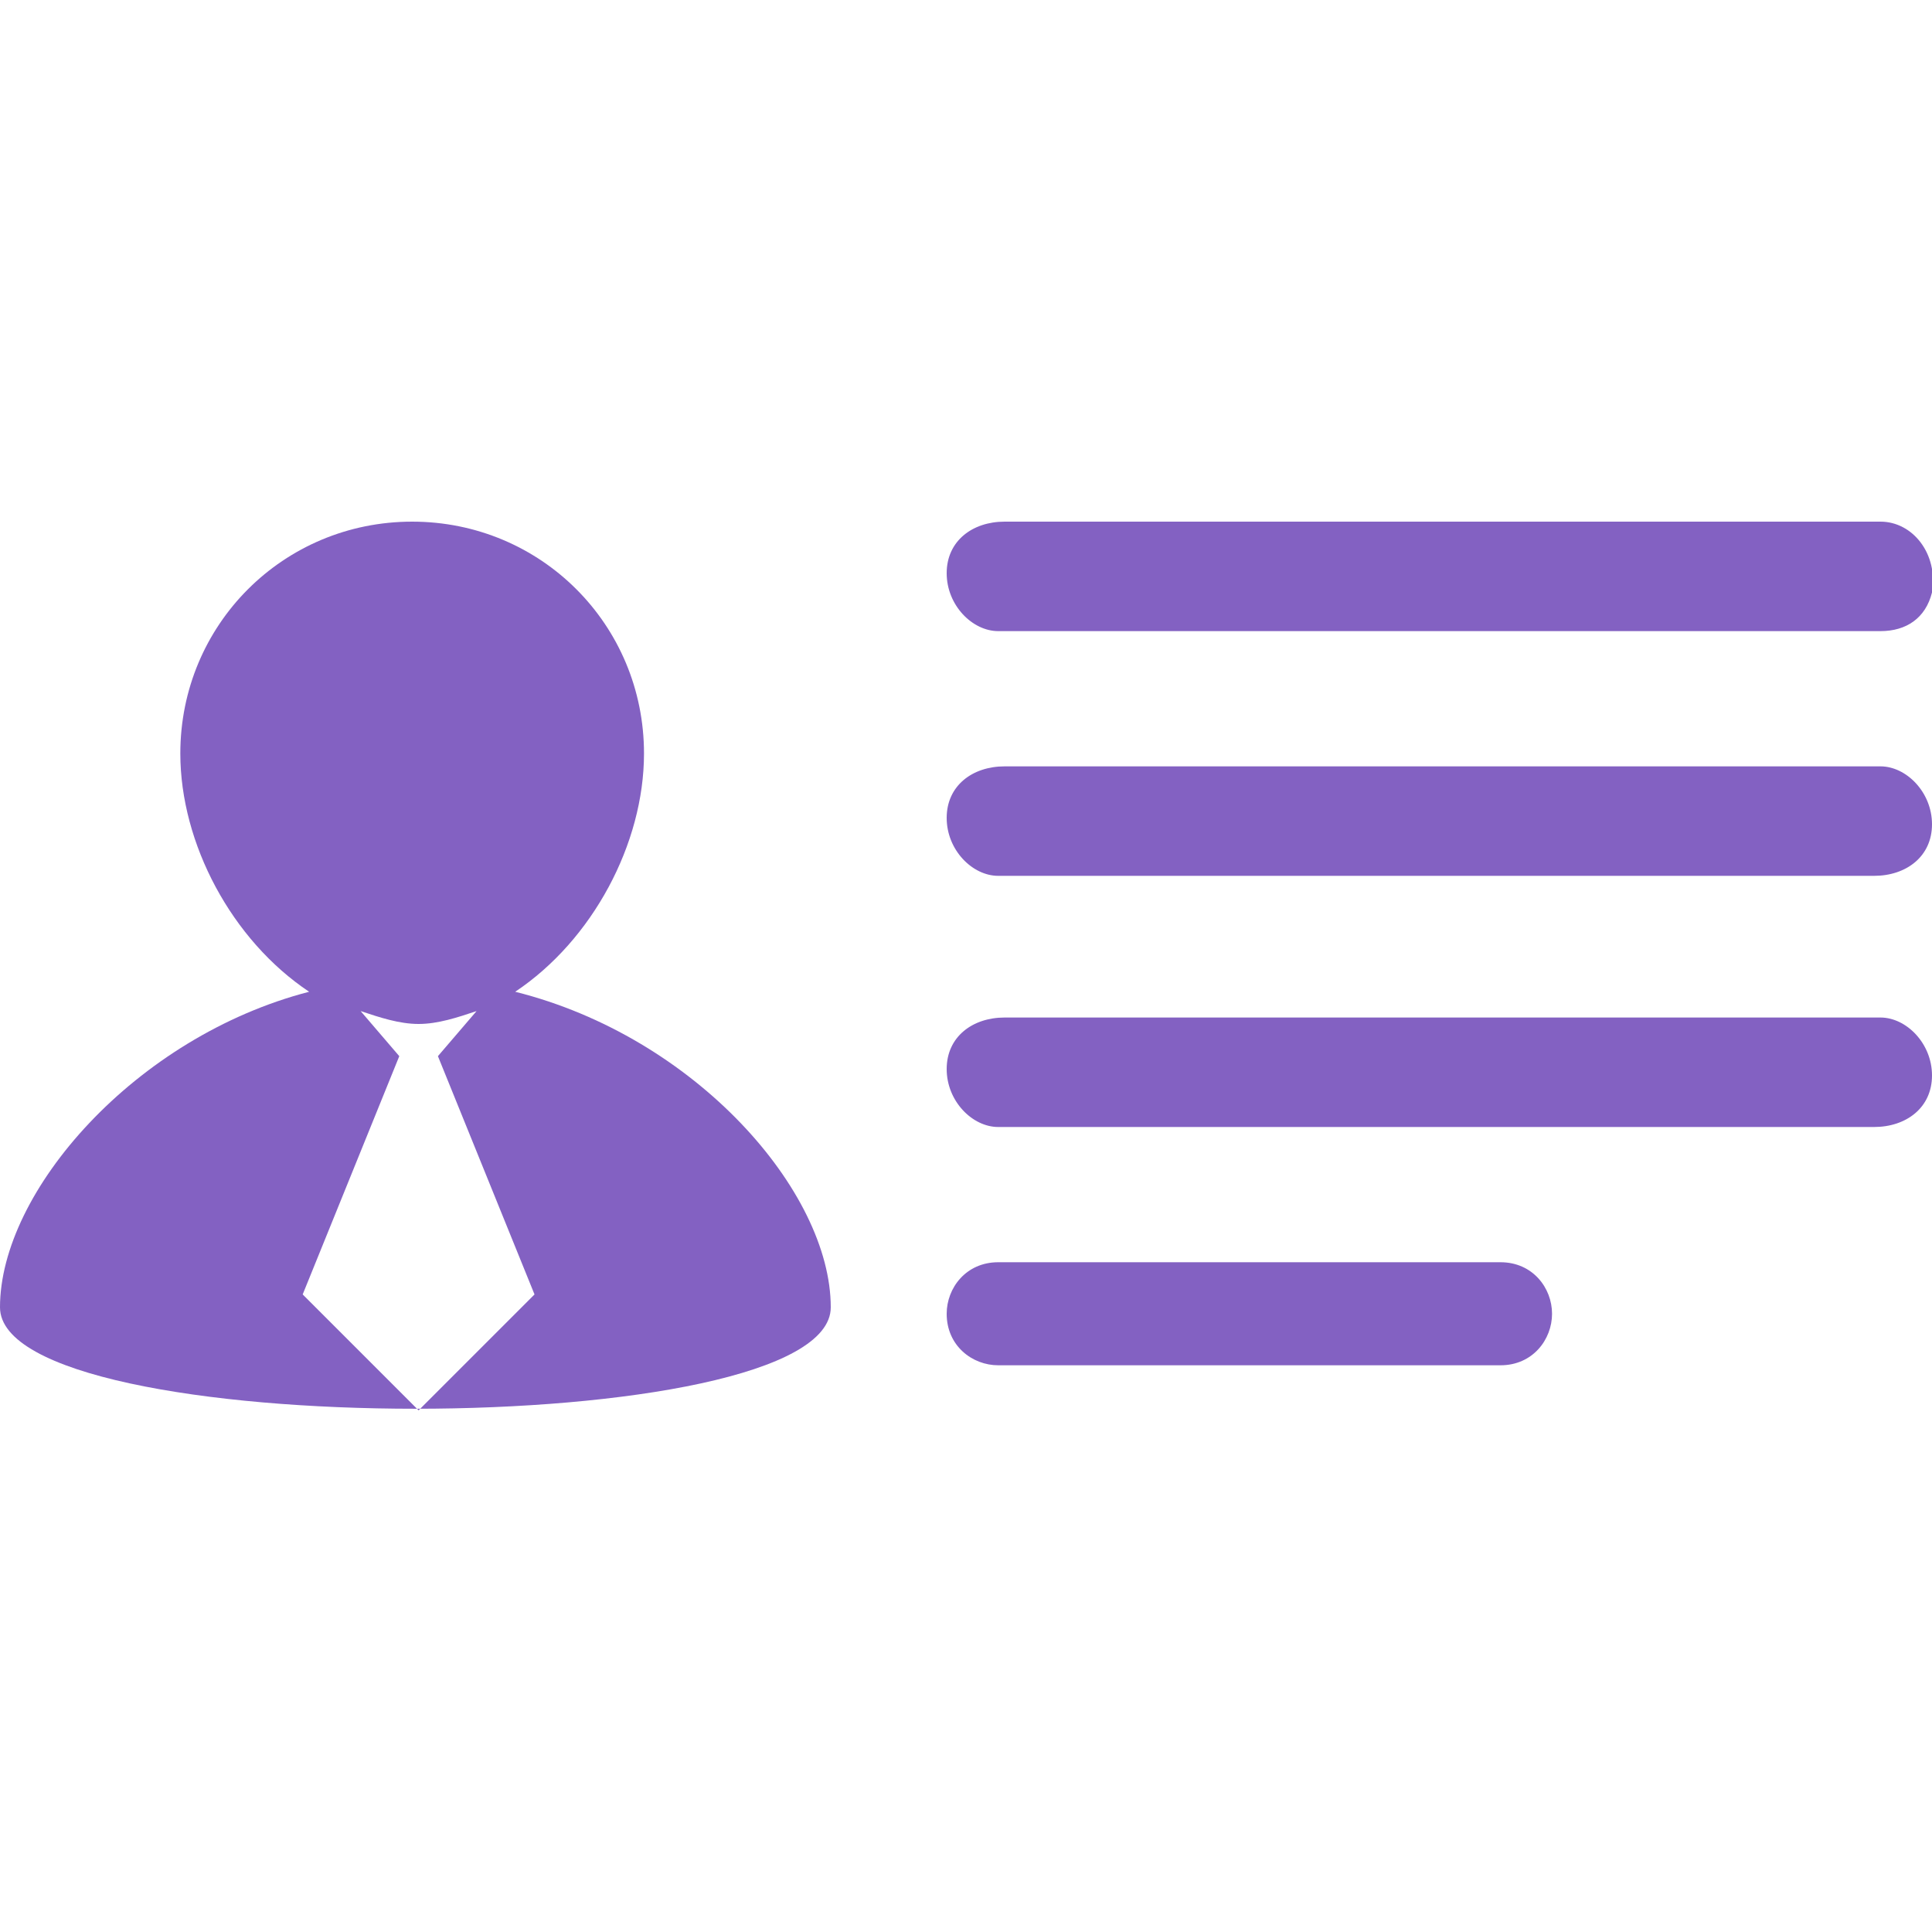 <?xml version="1.0" encoding="utf-8"?>
<!-- Generator: Adobe Illustrator 21.1.0, SVG Export Plug-In . SVG Version: 6.00 Build 0)  -->
<svg version="1.1" id="Layer_1" xmlns="http://www.w3.org/2000/svg" xmlns:xlink="http://www.w3.org/1999/xlink" x="0px" y="0px"
	 viewBox="0 0 30 30" style="enable-background:new 0 0 30 30;" xml:space="preserve">
<style type="text/css">
	.st0{fill:#8361c2;}
</style>
<g>
	<path class="st0" d="M29.2,8.1l-13.6,0c-0.5,0-0.9,0.3-0.9,0.8c0,0.5,0.4,0.9,0.8,0.9l13.7,0c0.4,0,0.7-0.2,0.8-0.6
		C30.1,8.6,29.7,8.1,29.2,8.1z"/>
	<path class="st0" d="M29.2,11.9l-13.6,0c-0.5,0-0.9,0.3-0.9,0.8c0,0.5,0.4,0.9,0.8,0.9l13.6,0c0.5,0,0.9-0.3,0.9-0.8
		C30,12.3,29.6,11.9,29.2,11.9z"/>
	<path class="st0" d="M29.2,15.8l-13.6,0c-0.5,0-0.9,0.3-0.9,0.8c0,0.5,0.4,0.9,0.8,0.9l13.6,0c0.5,0,0.9-0.3,0.9-0.8
		C30,16.2,29.6,15.8,29.2,15.8z"/>
	<path class="st0" d="M23.3,19.6h-7.8c-0.5,0-0.8,0.4-0.8,0.8c0,0.5,0.4,0.8,0.8,0.8h7.8c0.5,0,0.8-0.4,0.8-0.8
		C24.1,20,23.8,19.6,23.3,19.6z"/>
	<path class="st0" d="M12.9,20.3c0-1.8-2.1-4.2-4.9-4.9c1.2-0.8,2-2.3,2-3.7c0-2-1.6-3.6-3.6-3.6c-2,0-3.6,1.6-3.6,3.6
		c0,1.4,0.8,2.9,2,3.7C2.1,16.1,0,18.5,0,20.3C0,22.4,12.9,22.4,12.9,20.3z M6.2,16.4L6.2,16.4l-0.6-0.7c0.3,0.1,0.6,0.2,0.9,0.2
		c0.3,0,0.6-0.1,0.9-0.2l-0.6,0.7h0l1.5,3.7l-1.8,1.8l-1.8-1.8L6.2,16.4z"/>
</g>
</svg>
